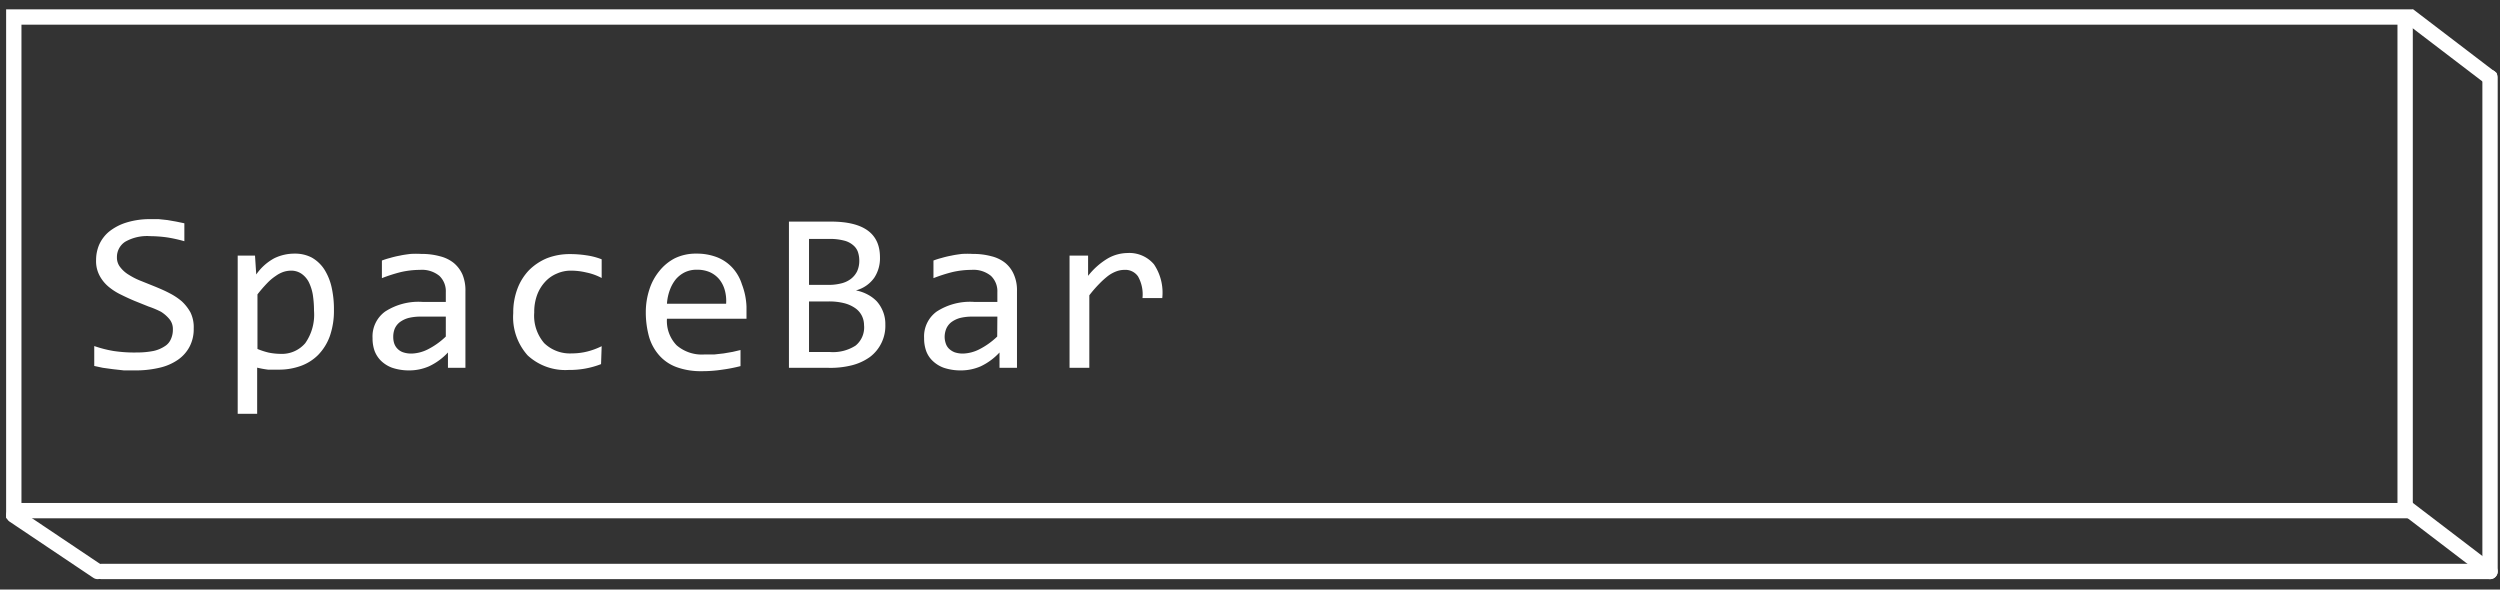 <svg id="Layer_1" data-name="Layer 1" xmlns="http://www.w3.org/2000/svg" viewBox="0 0 163.13 38.47"><rect x="0" y="0" width="163.13" height="38.47" fill="#333333" stroke="none"/><defs><style>.cls-1,.cls-2{fill:none;stroke:#fff;stroke-miterlimit:10;}.cls-2{stroke-linecap:round;}.cls-3{fill:#fff;}</style></defs><title>logo_left</title><rect class="cls-1" x="0.9" y="1.11" width="156.04" height="32.21"/><line class="cls-2" x1="6.62" y1="37.29" x2="162.48" y2="37.29"/><line class="cls-2" x1="0.9" y1="33.62" x2="6.37" y2="37.29"/><line class="cls-1" x1="156.77" y1="32.93" x2="162.48" y2="37.29"/><line class="cls-2" x1="162.48" y1="5.05" x2="162.48" y2="37.29"/><line class="cls-1" x1="157.14" y1="0.99" x2="162.63" y2="5.18"/><path class="cls-3" d="M12.64,21.44a2.45,2.45,0,0,1-.28,1.2,2.4,2.4,0,0,1-.77.85,3.45,3.45,0,0,1-1.2.51,6.73,6.73,0,0,1-1.54.17c-.26,0-.51,0-.76,0l-.72-.08L6.71,24l-.56-.12V22.58a7.71,7.71,0,0,0,1.24.32A9,9,0,0,0,8.94,23a5.52,5.52,0,0,0,1.08-.1,2.17,2.17,0,0,0,.72-.3,1,1,0,0,0,.41-.47,1.44,1.44,0,0,0,.13-.64,1,1,0,0,0-.22-.66,2.27,2.27,0,0,0-.56-.49A6.12,6.12,0,0,0,9.69,20l-.92-.37c-.31-.13-.61-.27-.91-.42a3.78,3.78,0,0,1-.81-.53,2.41,2.41,0,0,1-.56-.71,2,2,0,0,1-.22-1,2.55,2.55,0,0,1,.2-1,2.36,2.36,0,0,1,.64-.85,3.43,3.43,0,0,1,1.11-.59,5.14,5.14,0,0,1,1.62-.23l.52,0,.57.06.57.1.53.11v1.17a9.58,9.58,0,0,0-1.13-.25,8.36,8.36,0,0,0-1.09-.08,2.88,2.88,0,0,0-1.65.37,1.19,1.19,0,0,0-.53,1,1,1,0,0,0,.22.66,2,2,0,0,0,.57.5,4.59,4.59,0,0,0,.8.4l.92.37c.31.13.62.26.92.42a4.12,4.12,0,0,1,.8.53,2.88,2.88,0,0,1,.57.73A2.19,2.19,0,0,1,12.64,21.44Z"/><path class="cls-3" d="M21.79,20.23a5,5,0,0,1-.27,1.71,3.42,3.42,0,0,1-.76,1.22,3.08,3.08,0,0,1-1.14.72,4.17,4.17,0,0,1-1.43.24c-.23,0-.47,0-.7,0a6.27,6.27,0,0,1-.71-.13V27H15.51V16.68h1.13l.08,1.23a3.39,3.39,0,0,1,1.18-1.06,3,3,0,0,1,1.34-.3,2.33,2.33,0,0,1,1.11.26,2.38,2.38,0,0,1,.8.75,3.65,3.65,0,0,1,.48,1.15A6.51,6.51,0,0,1,21.79,20.23Zm-1.3.05a6.93,6.93,0,0,0-.08-1.06,3,3,0,0,0-.27-.83,1.51,1.51,0,0,0-.47-.53,1.19,1.19,0,0,0-.68-.2,1.67,1.67,0,0,0-.49.08A1.94,1.94,0,0,0,18,18a3.25,3.25,0,0,0-.56.47,8.79,8.79,0,0,0-.64.74v3.56a4.57,4.57,0,0,0,.74.24,4.09,4.09,0,0,0,.76.08,2,2,0,0,0,1.62-.7A3.24,3.24,0,0,0,20.49,20.28Z"/><path class="cls-3" d="M29.23,24l0-1A4,4,0,0,1,28,23.9a3.22,3.22,0,0,1-1.3.27A3.42,3.42,0,0,1,25.6,24a2.05,2.05,0,0,1-.73-.45,1.8,1.8,0,0,1-.43-.66,2.45,2.45,0,0,1-.13-.83,2,2,0,0,1,.82-1.73,4,4,0,0,1,2.44-.63h1.52v-.64A1.38,1.38,0,0,0,28.67,18a1.8,1.8,0,0,0-1.27-.39,5.66,5.66,0,0,0-1.23.14,10,10,0,0,0-1.25.4V17a5,5,0,0,1,.54-.17,5.81,5.81,0,0,1,.63-.15c.22-.05.45-.08.69-.11a5.79,5.79,0,0,1,.72,0,4.38,4.38,0,0,1,1.2.15,2.34,2.34,0,0,1,.91.44,2.09,2.09,0,0,1,.57.76A2.69,2.69,0,0,1,30.37,19V24Zm-.14-3.34H27.47a3.26,3.26,0,0,0-.82.09,1.72,1.72,0,0,0-.56.27,1.1,1.1,0,0,0-.33.42,1.43,1.43,0,0,0-.1.56,1.34,1.34,0,0,0,.06.4.93.93,0,0,0,.59.59,1.66,1.66,0,0,0,.58.08,2.51,2.51,0,0,0,1-.26,4.86,4.86,0,0,0,1.2-.85Z"/><path class="cls-3" d="M39.22,23.76a5.64,5.64,0,0,1-2.11.38,3.62,3.62,0,0,1-2.68-.95,3.74,3.74,0,0,1-.94-2.76,4.4,4.4,0,0,1,.27-1.58,3.55,3.55,0,0,1,.76-1.22,3.63,3.63,0,0,1,1.17-.78,4.08,4.08,0,0,1,1.5-.27,7.06,7.06,0,0,1,1.07.08,4.39,4.39,0,0,1,1,.26v1.22a3.69,3.69,0,0,0-1-.36,4.34,4.34,0,0,0-1-.12,2.23,2.23,0,0,0-.92.19,2.16,2.16,0,0,0-.77.54,2.59,2.59,0,0,0-.52.85,3.19,3.19,0,0,0-.19,1.15,2.74,2.74,0,0,0,.65,2,2.41,2.41,0,0,0,1.8.67,4.15,4.15,0,0,0,1-.12,4.72,4.72,0,0,0,.95-.35Z"/><path class="cls-3" d="M48.71,20c0,.18,0,.33,0,.45s0,.24,0,.35H43.52a2.28,2.28,0,0,0,.63,1.73,2.52,2.52,0,0,0,1.81.6c.22,0,.43,0,.65,0l.62-.07.58-.1.51-.12v1.05a10.31,10.31,0,0,1-1.18.23,8.62,8.62,0,0,1-1.36.1,4.58,4.58,0,0,1-1.62-.26A2.78,2.78,0,0,1,43,23.17a3.16,3.16,0,0,1-.65-1.2,6,6,0,0,1-.21-1.6,4.76,4.76,0,0,1,.23-1.47,3.62,3.62,0,0,1,.65-1.21,3.14,3.14,0,0,1,1-.83,3.11,3.11,0,0,1,1.41-.31,3.64,3.64,0,0,1,1.37.24,2.72,2.72,0,0,1,1,.69,2.88,2.88,0,0,1,.61,1.07A4.51,4.51,0,0,1,48.71,20Zm-1.33-.18a2.6,2.6,0,0,0-.09-.9,1.94,1.94,0,0,0-.36-.7,1.73,1.73,0,0,0-.61-.46,2.08,2.08,0,0,0-.85-.16,1.77,1.77,0,0,0-.77.16,1.85,1.85,0,0,0-.59.45,2.43,2.43,0,0,0-.4.71,3.12,3.12,0,0,0-.19.9Z"/><path class="cls-3" d="M57.77,21.17a2.54,2.54,0,0,1-1,2.12,3.49,3.49,0,0,1-1.2.55A5.72,5.72,0,0,1,54,24H51.48V14.46h2.74c2.14,0,3.2.78,3.2,2.33a2.31,2.31,0,0,1-.37,1.33,2.14,2.14,0,0,1-1.2.83,2.63,2.63,0,0,1,.73.25,2.35,2.35,0,0,1,.62.45,2.23,2.23,0,0,1,.41.66A2.16,2.16,0,0,1,57.77,21.17ZM56.07,17a1.73,1.73,0,0,0-.09-.56,1,1,0,0,0-.31-.44,1.42,1.42,0,0,0-.59-.3,3.59,3.59,0,0,0-.95-.11H52.79v3h1.3a3.32,3.32,0,0,0,.81-.1,1.69,1.69,0,0,0,.62-.29,1.43,1.43,0,0,0,.41-.5A1.65,1.65,0,0,0,56.07,17Zm.31,4.24a1.38,1.38,0,0,0-.15-.65,1.34,1.34,0,0,0-.45-.5,2.21,2.21,0,0,0-.71-.31,3.93,3.93,0,0,0-1-.11H52.79v3.3h1.37a2.72,2.72,0,0,0,1.67-.42A1.53,1.53,0,0,0,56.38,21.21Z"/><path class="cls-3" d="M65.22,24l0-1A4,4,0,0,1,64,23.9a3.22,3.22,0,0,1-1.3.27A3.42,3.42,0,0,1,61.59,24a2.05,2.05,0,0,1-.73-.45,1.68,1.68,0,0,1-.43-.66,2.45,2.45,0,0,1-.13-.83,2,2,0,0,1,.82-1.73,4,4,0,0,1,2.44-.63h1.52v-.64A1.38,1.38,0,0,0,64.66,18a1.8,1.8,0,0,0-1.27-.39,5.59,5.59,0,0,0-1.23.14,10,10,0,0,0-1.25.4V17a5,5,0,0,1,.54-.17,5.81,5.81,0,0,1,.63-.15c.22-.05.45-.08.68-.11a6,6,0,0,1,.73,0,4.48,4.48,0,0,1,1.2.15,2.34,2.34,0,0,1,.91.44,2,2,0,0,1,.56.76,2.52,2.52,0,0,1,.2,1.07V24Zm-.14-3.34H63.46a3.26,3.26,0,0,0-.82.09,1.72,1.72,0,0,0-.56.27,1.1,1.1,0,0,0-.33.42,1.43,1.43,0,0,0-.11.56,1.34,1.34,0,0,0,.07.4.84.84,0,0,0,.21.35,1.12,1.12,0,0,0,.38.24,1.64,1.64,0,0,0,.57.08,2.51,2.51,0,0,0,1-.26,4.86,4.86,0,0,0,1.2-.85Z"/><path class="cls-3" d="M69.79,16.68H71L71,18a4.67,4.67,0,0,1,1.29-1.14,2.65,2.65,0,0,1,1.28-.35,2.1,2.1,0,0,1,1.73.74,3.31,3.31,0,0,1,.54,2.2H74.55a2.39,2.39,0,0,0-.29-1.41,1,1,0,0,0-.89-.43,1.52,1.52,0,0,0-.51.09,2.2,2.2,0,0,0-.54.29,5.21,5.21,0,0,0-.58.52,7.67,7.67,0,0,0-.66.76V24H69.79Z"/></svg>